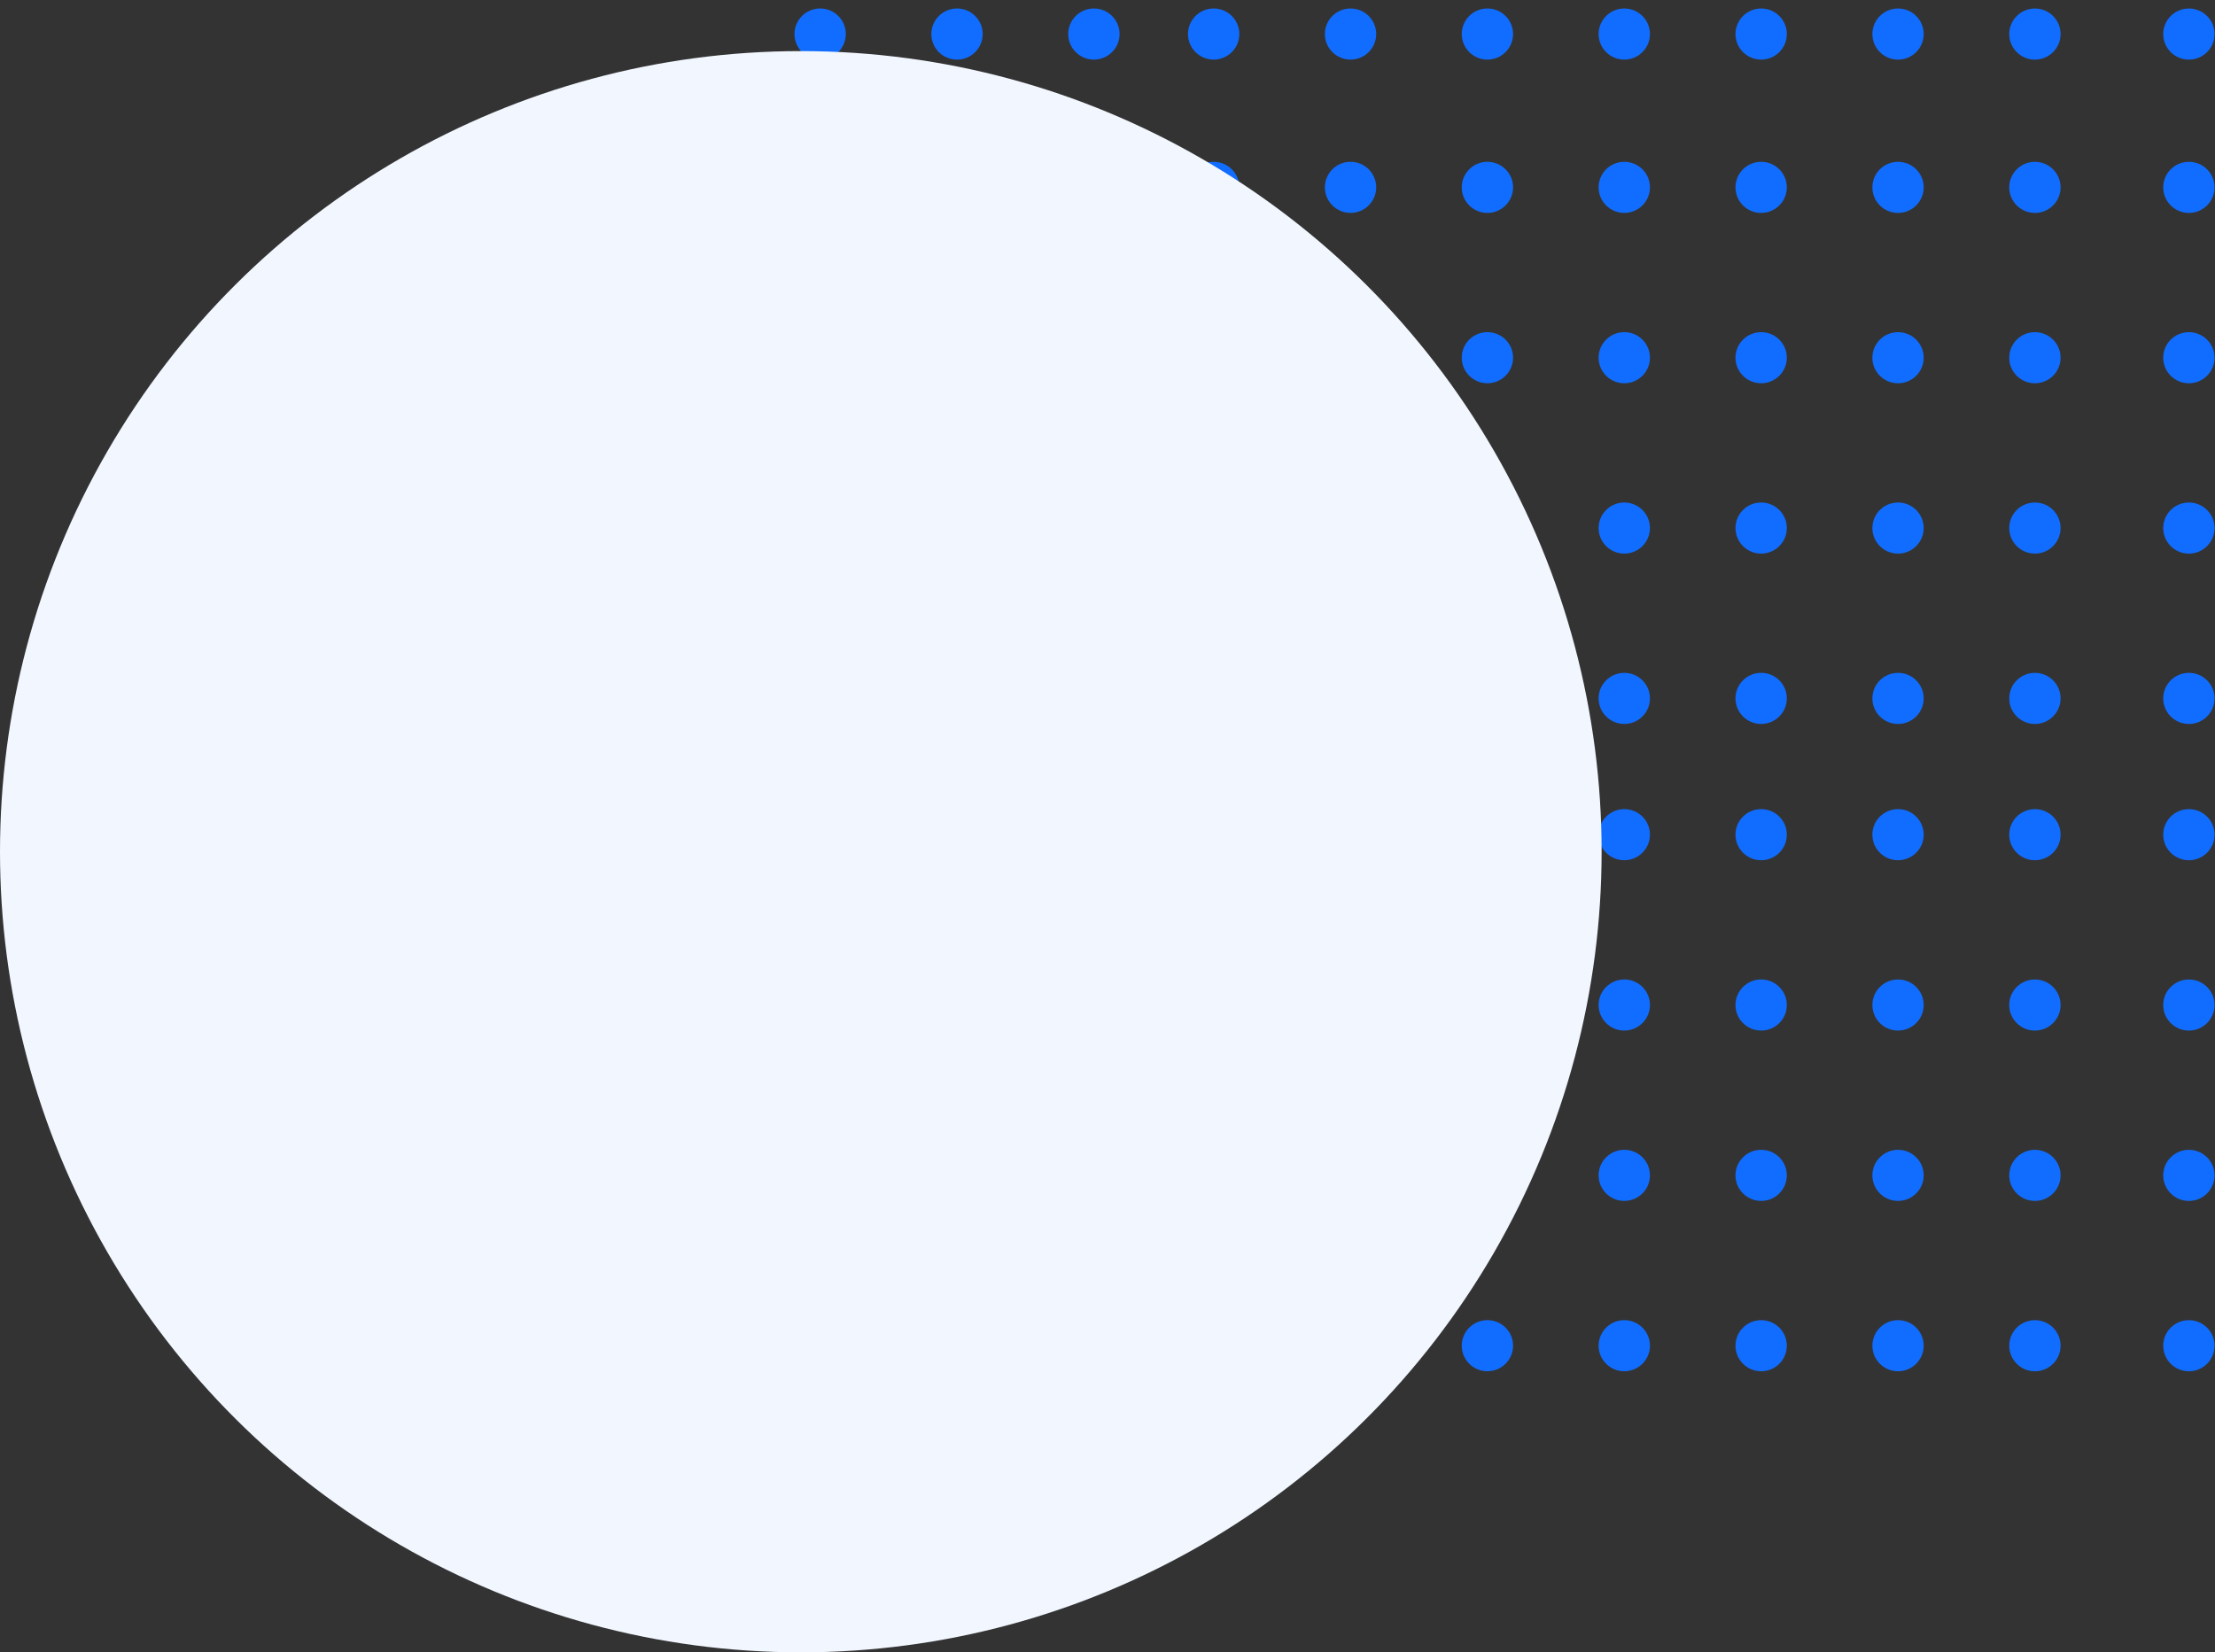<svg xmlns="http://www.w3.org/2000/svg" width="130" height="97" viewBox="0 0 130 97">
    <rect x="0" y="0" width="130" height="97" fill="#333333" stroke="none"/>
    <g fill="none" fill-rule="evenodd">
        <path fill="#116DFF" d="M126.961 79c0-.828.675-1.5 1.507-1.5.832 0 1.506.672 1.506 1.5s-.674 1.5-1.506 1.5-1.507-.672-1.507-1.5zm0-10c0-.828.675-1.5 1.507-1.5.832 0 1.506.672 1.506 1.5s-.674 1.5-1.506 1.5-1.507-.672-1.507-1.5zm0-10c0-.828.675-1.5 1.507-1.5.832 0 1.506.672 1.506 1.5s-.674 1.5-1.506 1.5-1.507-.672-1.507-1.5zm0-10c0-.828.675-1.5 1.507-1.5.832 0 1.506.672 1.506 1.5s-.674 1.5-1.506 1.5-1.507-.672-1.507-1.5zm0-8c0-.828.675-1.5 1.507-1.5.832 0 1.506.672 1.506 1.5s-.674 1.5-1.506 1.5-1.507-.672-1.507-1.5zm0-10c0-.828.675-1.5 1.507-1.5.832 0 1.506.672 1.506 1.5s-.674 1.5-1.506 1.5-1.507-.672-1.507-1.5zm0-10c0-.828.675-1.5 1.507-1.5.832 0 1.506.672 1.506 1.5s-.674 1.5-1.506 1.5-1.507-.672-1.507-1.5zm0-10c0-.828.675-1.5 1.507-1.5.832 0 1.506.672 1.506 1.5s-.674 1.5-1.506 1.5-1.507-.672-1.507-1.5zm0-9c0-.828.675-1.5 1.507-1.5.832 0 1.506.672 1.506 1.5s-.674 1.5-1.506 1.5-1.507-.672-1.507-1.5zm-9.037 57c0-.828.674-1.5 1.506-1.5s1.507.672 1.507 1.5-.675 1.5-1.507 1.5c-.832 0-1.506-.672-1.506-1.5zm0-28c0-.828.674-1.5 1.506-1.5s1.507.672 1.507 1.5-.675 1.5-1.507 1.5c-.832 0-1.506-.672-1.506-1.5zm0 48c0-.828.674-1.5 1.506-1.5s1.507.672 1.507 1.5-.675 1.5-1.507 1.5c-.832 0-1.506-.672-1.506-1.5zm0-58c0-.828.674-1.5 1.506-1.5s1.507.672 1.507 1.5-.675 1.5-1.507 1.5c-.832 0-1.506-.672-1.506-1.5zm0 28c0-.828.674-1.5 1.506-1.5s1.507.672 1.507 1.5-.675 1.5-1.507 1.5c-.832 0-1.506-.672-1.506-1.5zm0-38c0-.828.674-1.5 1.506-1.5s1.507.672 1.507 1.5-.675 1.5-1.507 1.5c-.832 0-1.506-.672-1.506-1.5zm0 58c0-.828.674-1.5 1.506-1.5s1.507.672 1.507 1.5-.675 1.5-1.507 1.5c-.832 0-1.506-.672-1.506-1.5zm0-67c0-.828.674-1.5 1.506-1.5s1.507.672 1.507 1.5-.675 1.5-1.507 1.5c-.832 0-1.506-.672-1.506-1.5zm0 39c0-.828.674-1.5 1.506-1.5s1.507.672 1.507 1.5-.675 1.5-1.507 1.5c-.832 0-1.506-.672-1.506-1.5zm-8.033 0c0-.828.674-1.5 1.506-1.5s1.506.672 1.506 1.5-.674 1.5-1.506 1.5-1.506-.672-1.506-1.5zm0-10c0-.828.674-1.5 1.506-1.5s1.506.672 1.506 1.5-.674 1.5-1.506 1.5-1.506-.672-1.506-1.5zm0-10c0-.828.674-1.5 1.506-1.5s1.506.672 1.506 1.5-.674 1.5-1.506 1.5-1.506-.672-1.506-1.5zm0-10c0-.828.674-1.5 1.506-1.5s1.506.672 1.506 1.5-.674 1.5-1.506 1.5-1.506-.672-1.506-1.5zm0 68c0-.828.674-1.5 1.506-1.5s1.506.672 1.506 1.5-.674 1.5-1.506 1.5-1.506-.672-1.506-1.5zm0-10c0-.828.674-1.5 1.506-1.5s1.506.672 1.506 1.5-.674 1.5-1.506 1.5-1.506-.672-1.506-1.5zm0-67c0-.828.674-1.5 1.506-1.5s1.506.672 1.506 1.5-.674 1.5-1.506 1.5-1.506-.672-1.506-1.5zm0 57c0-.828.674-1.5 1.506-1.5s1.506.672 1.506 1.5-.674 1.5-1.506 1.5-1.506-.672-1.506-1.5zm0-10c0-.828.674-1.5 1.506-1.5s1.506.672 1.506 1.5-.674 1.5-1.506 1.5-1.506-.672-1.506-1.5zm-8.034 30c0-.828.675-1.5 1.507-1.5.832 0 1.506.672 1.506 1.5s-.674 1.5-1.506 1.5-1.507-.672-1.507-1.5zm0-48c0-.828.675-1.5 1.507-1.5.832 0 1.506.672 1.506 1.5s-.674 1.5-1.506 1.5-1.507-.672-1.507-1.5zm0-10c0-.828.675-1.5 1.507-1.5.832 0 1.506.672 1.506 1.5s-.674 1.5-1.506 1.5-1.507-.672-1.507-1.5zm0-10c0-.828.675-1.5 1.507-1.5.832 0 1.506.672 1.506 1.5s-.674 1.5-1.506 1.5-1.507-.672-1.507-1.5zm0 58c0-.828.675-1.5 1.507-1.5.832 0 1.506.672 1.506 1.5s-.674 1.5-1.506 1.5-1.507-.672-1.507-1.5zm0-10c0-.828.675-1.5 1.507-1.5.832 0 1.506.672 1.506 1.5s-.674 1.5-1.506 1.5-1.507-.672-1.507-1.5zm0-57c0-.828.675-1.5 1.507-1.5.832 0 1.506.672 1.506 1.5s-.674 1.5-1.506 1.5-1.507-.672-1.507-1.5zm0 47c0-.828.675-1.5 1.507-1.5.832 0 1.506.672 1.506 1.5s-.674 1.5-1.506 1.5-1.507-.672-1.507-1.5zm0-8c0-.828.675-1.5 1.507-1.5.832 0 1.506.672 1.506 1.5s-.674 1.5-1.506 1.5-1.507-.672-1.507-1.5zm-8.033 38c0-.828.675-1.5 1.506-1.5.832 0 1.507.672 1.507 1.5s-.675 1.5-1.507 1.5c-.831 0-1.506-.672-1.506-1.5zm0-10c0-.828.675-1.5 1.506-1.5.832 0 1.507.672 1.507 1.5s-.675 1.5-1.507 1.5c-.831 0-1.506-.672-1.506-1.5zm0-10c0-.828.675-1.5 1.506-1.5.832 0 1.507.672 1.507 1.5s-.675 1.5-1.507 1.5c-.831 0-1.506-.672-1.506-1.5zm0-10c0-.828.675-1.5 1.506-1.5.832 0 1.507.672 1.507 1.5s-.675 1.5-1.507 1.5c-.831 0-1.506-.672-1.506-1.5zm0-8c0-.828.675-1.5 1.506-1.5.832 0 1.507.672 1.507 1.5s-.675 1.5-1.507 1.5c-.831 0-1.506-.672-1.506-1.5zm0-10c0-.828.675-1.5 1.506-1.5.832 0 1.507.672 1.507 1.5s-.675 1.5-1.507 1.5c-.831 0-1.506-.672-1.506-1.5zm0-10c0-.828.675-1.5 1.506-1.5.832 0 1.507.672 1.507 1.5s-.675 1.5-1.507 1.5c-.831 0-1.506-.672-1.506-1.5zm0-10c0-.828.675-1.5 1.506-1.5.832 0 1.507.672 1.507 1.5s-.675 1.5-1.507 1.5c-.831 0-1.506-.672-1.506-1.5zm0-9c0-.828.675-1.5 1.506-1.5.832 0 1.507.672 1.507 1.5s-.675 1.5-1.507 1.5c-.831 0-1.506-.672-1.506-1.5zm-8.033 9c0-.828.674-1.5 1.506-1.5s1.506.672 1.506 1.5-.674 1.5-1.506 1.5-1.506-.672-1.506-1.5zm0 58c0-.828.674-1.5 1.506-1.5s1.506.672 1.506 1.5-.674 1.5-1.506 1.5-1.506-.672-1.506-1.5zm0-48c0-.828.674-1.5 1.506-1.5s1.506.672 1.506 1.5-.674 1.5-1.506 1.5-1.506-.672-1.506-1.5zm0 58c0-.828.674-1.5 1.506-1.5s1.506.672 1.506 1.5-.674 1.5-1.506 1.5-1.506-.672-1.506-1.5zm0-30c0-.828.674-1.5 1.506-1.5s1.506.672 1.506 1.5-.674 1.5-1.506 1.5-1.506-.672-1.506-1.5zm0-47c0-.828.674-1.5 1.506-1.5s1.506.672 1.506 1.5-.674 1.5-1.506 1.5-1.506-.672-1.506-1.5zm0 39c0-.828.674-1.5 1.506-1.5s1.506.672 1.506 1.5-.674 1.5-1.506 1.5-1.506-.672-1.506-1.5zm0-10c0-.828.674-1.5 1.506-1.5s1.506.672 1.506 1.5-.674 1.5-1.506 1.5-1.506-.672-1.506-1.5zm0 28c0-.828.674-1.5 1.506-1.5s1.506.672 1.506 1.5-.674 1.5-1.506 1.5-1.506-.672-1.506-1.5zm-8.033-38c0-.828.674-1.5 1.506-1.5s1.506.672 1.506 1.5-.674 1.5-1.506 1.5-1.506-.672-1.506-1.5zm0-10c0-.828.674-1.5 1.506-1.5s1.506.672 1.506 1.5-.674 1.5-1.506 1.5-1.506-.672-1.506-1.5zm0 48c0-.828.674-1.5 1.506-1.5s1.506.672 1.506 1.5-.674 1.5-1.506 1.5-1.506-.672-1.506-1.5zm0-28c0-.828.674-1.5 1.506-1.5s1.506.672 1.506 1.5-.674 1.5-1.506 1.5-1.506-.672-1.506-1.5zm0 10c0-.828.674-1.5 1.506-1.5s1.506.672 1.506 1.5-.674 1.5-1.506 1.5-1.506-.672-1.506-1.5zm0-39c0-.828.674-1.5 1.506-1.5s1.506.672 1.506 1.5-.674 1.5-1.506 1.5-1.506-.672-1.506-1.5zm0 67c0-.828.674-1.5 1.506-1.5s1.506.672 1.506 1.5-.674 1.5-1.506 1.5-1.506-.672-1.506-1.5zm0 10c0-.828.674-1.5 1.506-1.5s1.506.672 1.506 1.5-.674 1.5-1.506 1.5-1.506-.672-1.506-1.5zm0-30c0-.828.674-1.5 1.506-1.5s1.506.672 1.506 1.5-.674 1.5-1.506 1.5-1.506-.672-1.506-1.5zm-8.034 30c0-.828.675-1.5 1.506-1.5.832 0 1.507.672 1.507 1.5s-.675 1.5-1.507 1.5c-.831 0-1.506-.672-1.506-1.5zm0-10c0-.828.675-1.5 1.506-1.5.832 0 1.507.672 1.507 1.5s-.675 1.5-1.507 1.5c-.831 0-1.506-.672-1.506-1.5zm0-28c0-.828.675-1.5 1.506-1.5.832 0 1.507.672 1.507 1.5s-.675 1.5-1.507 1.5c-.831 0-1.506-.672-1.506-1.5zm0-30c0-.828.675-1.5 1.506-1.5.832 0 1.507.672 1.507 1.5s-.675 1.5-1.507 1.5c-.831 0-1.506-.672-1.506-1.5zm0 20c0-.828.675-1.5 1.506-1.5.832 0 1.507.672 1.507 1.5s-.675 1.5-1.507 1.5c-.831 0-1.506-.672-1.506-1.5zm0 28c0-.828.675-1.5 1.506-1.5.832 0 1.507.672 1.507 1.5s-.675 1.5-1.507 1.5c-.831 0-1.506-.672-1.506-1.5zm0-57c0-.828.675-1.5 1.506-1.5.832 0 1.507.672 1.507 1.5s-.675 1.5-1.507 1.5c-.831 0-1.506-.672-1.506-1.5zm0 47c0-.828.675-1.5 1.506-1.5.832 0 1.507.672 1.507 1.5s-.675 1.5-1.507 1.5c-.831 0-1.506-.672-1.506-1.5zm0-28c0-.828.675-1.5 1.506-1.5.832 0 1.507.672 1.507 1.5s-.675 1.5-1.507 1.5c-.831 0-1.506-.672-1.506-1.5zm-7.029 58c0-.828.674-1.5 1.506-1.5s1.507.672 1.507 1.5-.675 1.5-1.507 1.5c-.832 0-1.506-.672-1.506-1.5zm0-38c0-.828.674-1.5 1.506-1.5s1.507.672 1.507 1.5-.675 1.5-1.507 1.5c-.832 0-1.506-.672-1.506-1.5zm0-10c0-.828.674-1.5 1.506-1.5s1.507.672 1.507 1.5-.675 1.5-1.507 1.5c-.832 0-1.506-.672-1.506-1.5zm0-29c0-.828.674-1.5 1.506-1.5s1.507.672 1.507 1.5-.675 1.5-1.507 1.5c-.832 0-1.506-.672-1.506-1.5zm0 19c0-.828.674-1.5 1.506-1.5s1.507.672 1.507 1.5-.675 1.5-1.507 1.5c-.832 0-1.506-.672-1.506-1.5zm0-10c0-.828.674-1.5 1.506-1.5s1.507.672 1.507 1.5-.675 1.5-1.507 1.5c-.832 0-1.506-.672-1.506-1.5zm0 58c0-.828.674-1.5 1.506-1.5s1.507.672 1.507 1.5-.675 1.5-1.507 1.5c-.832 0-1.506-.672-1.506-1.5zm0-10c0-.828.674-1.5 1.506-1.5s1.507.672 1.507 1.5-.675 1.5-1.507 1.5c-.832 0-1.506-.672-1.506-1.5zm0-10c0-.828.674-1.5 1.506-1.5s1.507.672 1.507 1.5-.675 1.5-1.507 1.5c-.832 0-1.506-.672-1.506-1.5zm-8.033 30c0-.828.674-1.5 1.506-1.5s1.506.672 1.506 1.5-.674 1.5-1.506 1.5-1.506-.672-1.506-1.5zm0-48c0-.828.674-1.5 1.506-1.5s1.506.672 1.506 1.5-.674 1.5-1.506 1.5-1.506-.672-1.506-1.5zm0-10c0-.828.674-1.5 1.506-1.5s1.506.672 1.506 1.5-.674 1.5-1.506 1.5-1.506-.672-1.506-1.5zm0-10c0-.828.674-1.5 1.506-1.5s1.506.672 1.506 1.5-.674 1.5-1.506 1.5-1.506-.672-1.506-1.5zm0 58c0-.828.674-1.5 1.506-1.5s1.506.672 1.506 1.5-.674 1.5-1.506 1.5-1.506-.672-1.506-1.5zm0-10c0-.828.674-1.5 1.506-1.5s1.506.672 1.506 1.5-.674 1.5-1.506 1.5-1.506-.672-1.506-1.5zm0-57c0-.828.674-1.5 1.506-1.5s1.506.672 1.506 1.5S57 3.5 56.168 3.5s-1.506-.672-1.506-1.5zm0 47c0-.828.674-1.5 1.506-1.5s1.506.672 1.506 1.5-.674 1.5-1.506 1.5-1.506-.672-1.506-1.5zm0-8c0-.828.674-1.5 1.506-1.5s1.506.672 1.506 1.5-.674 1.5-1.506 1.5-1.506-.672-1.506-1.5zm-8.033 38c0-.828.674-1.5 1.506-1.5s1.506.672 1.506 1.5-.674 1.5-1.506 1.5-1.506-.672-1.506-1.5zm0-10c0-.828.674-1.5 1.506-1.5s1.506.672 1.506 1.5-.674 1.5-1.506 1.5-1.506-.672-1.506-1.5zm0-10c0-.828.674-1.5 1.506-1.5s1.506.672 1.506 1.5-.674 1.5-1.506 1.5-1.506-.672-1.506-1.5zm0-10c0-.828.674-1.5 1.506-1.5s1.506.672 1.506 1.5-.674 1.5-1.506 1.5-1.506-.672-1.506-1.5zm0-8c0-.828.674-1.5 1.506-1.5s1.506.672 1.506 1.5-.674 1.5-1.506 1.5-1.506-.672-1.506-1.5zm0-10c0-.828.674-1.5 1.506-1.5s1.506.672 1.506 1.5-.674 1.5-1.506 1.5-1.506-.672-1.506-1.5zm0-10c0-.828.674-1.5 1.506-1.5s1.506.672 1.506 1.5-.674 1.5-1.506 1.5-1.506-.672-1.506-1.5zm0-10c0-.828.674-1.5 1.506-1.5s1.506.672 1.506 1.5-.674 1.5-1.506 1.5-1.506-.672-1.506-1.5zm0-9c0-.828.674-1.5 1.506-1.5s1.506.672 1.506 1.5-.674 1.5-1.506 1.5-1.506-.672-1.506-1.5z"/>
        <circle fill="#F2F7FF" style="mix-blend-mode:multiply" cx="47" cy="50" r="47" transform="rotate(-90 47 50)"/>
    </g>
</svg>
